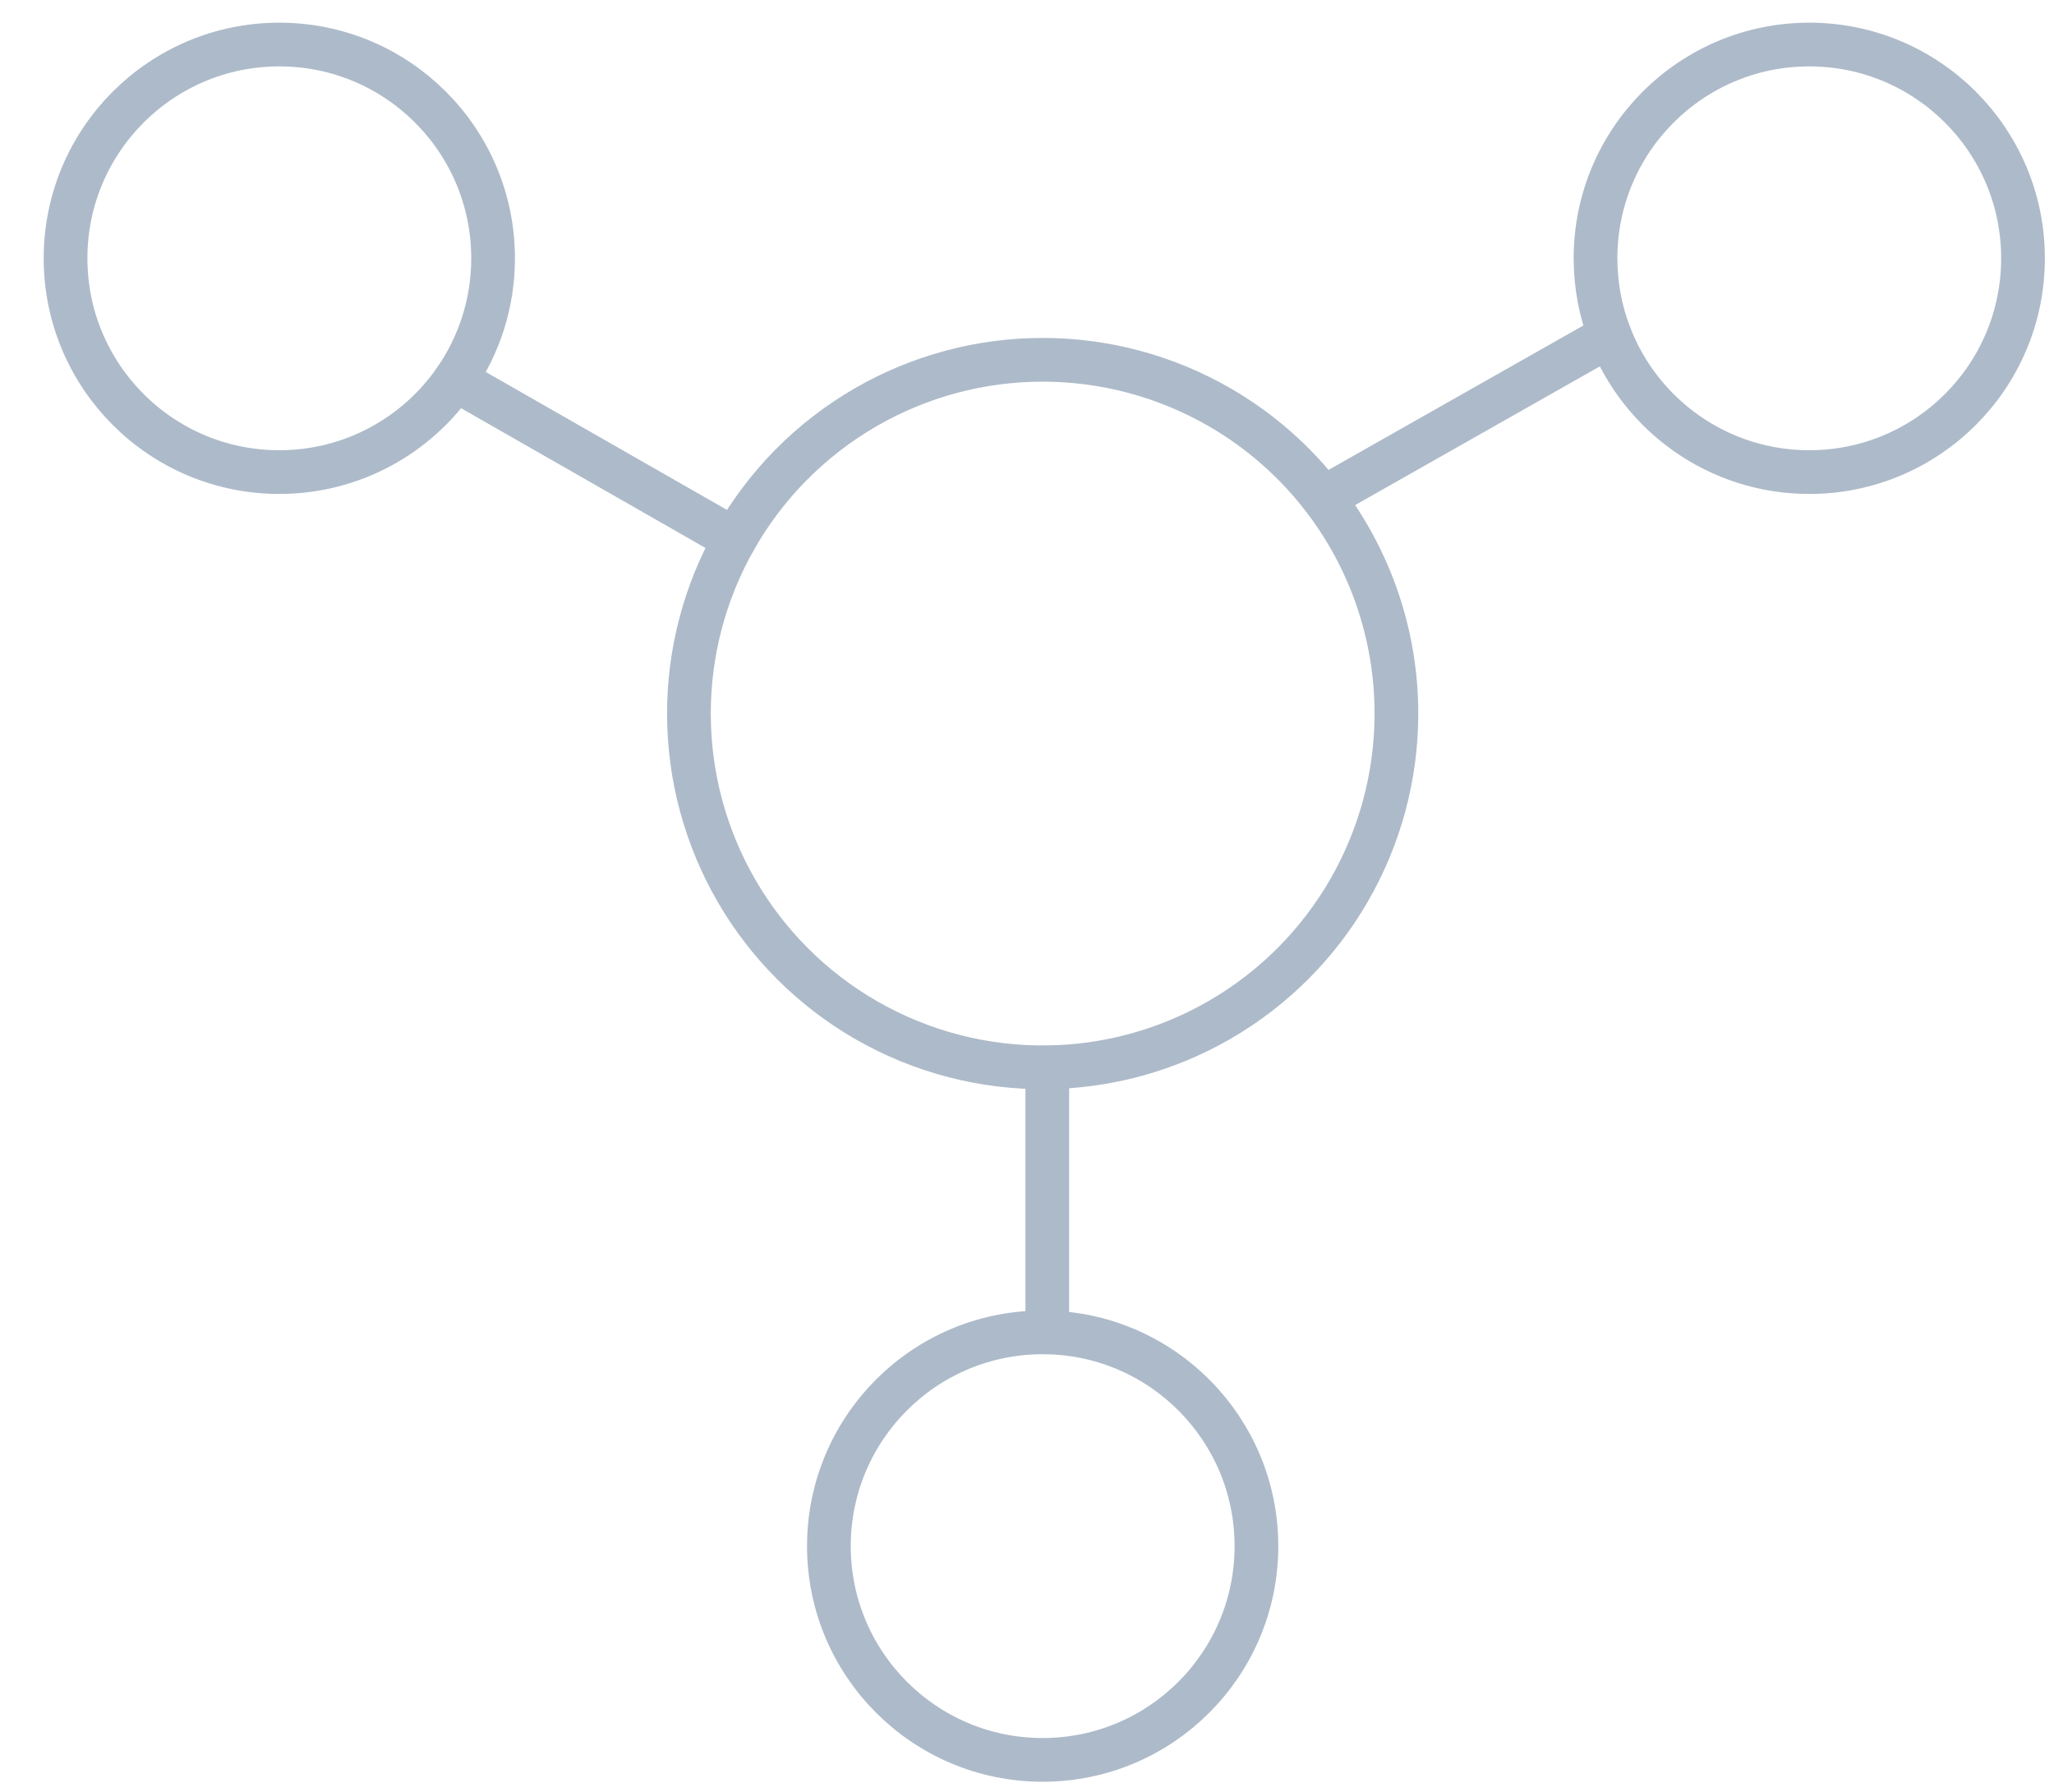 <?xml version="1.0" encoding="UTF-8"?>
<svg width="47px" height="41px" viewBox="0 0 47 41" version="1.1" xmlns="http://www.w3.org/2000/svg" xmlns:xlink="http://www.w3.org/1999/xlink">
    <!-- Generator: Sketch 50 (54983) - http://www.bohemiancoding.com/sketch -->
    <title>Group 18 Copy 2</title>
    <desc>Created with Sketch.</desc>
    <defs></defs>
    <g id="Page-1" stroke="none" stroke-width="1" fill="none" fill-rule="evenodd">
        <g id="首页-copy" transform="translate(-1057, -3643)" stroke="#ADBAC9">
            <g id="Group-18-Copy-2" transform="translate(1051, 3631)">
                <g id="Group-17" transform="translate(7.5, 12.5)">
                    <path d="M35.338,7.178 L28.778,10.896 C29.847,12.288 30.453,14.014 30.453,15.827 C30.453,18.719 28.91,21.391 26.406,22.837 C25.185,23.542 23.826,23.903 22.464,23.921 L22.464,29.987 C25.116,30.043 27.25,32.211 27.25,34.877 C27.25,37.578 25.06,39.768 22.358,39.768 C19.657,39.768 17.467,37.578 17.467,34.877 C17.467,32.175 19.657,29.986 22.358,29.986 C22.394,29.986 22.429,29.986 22.464,29.987 L22.464,23.921 C21.031,23.939 19.595,23.578 18.311,22.837 C15.807,21.391 14.264,18.719 14.264,15.827 C14.264,14.407 14.636,13.039 15.311,11.844 L8.918,8.188 C9.463,7.399 9.783,6.442 9.783,5.41 C9.783,2.709 7.593,0.519 4.891,0.519 C2.19,0.519 -2.20702423e-05,2.709 -2.20702423e-05,5.41 C-2.20702423e-05,8.112 2.19,10.302 4.891,10.302 C6.561,10.302 8.035,9.465 8.918,8.188 L15.311,11.844 C16.011,10.606 17.037,9.553 18.311,8.817 C20.816,7.371 23.901,7.371 26.406,8.817 C27.34,9.356 28.141,10.067 28.778,10.896 L35.338,7.178 C35.125,6.629 35.009,6.033 35.009,5.41 C35.009,2.709 37.199,0.519 39.9,0.519 C42.602,0.519 44.791,2.709 44.791,5.41 C44.791,8.112 42.602,10.302 39.9,10.302 C37.822,10.302 36.046,9.005 35.338,7.178 Z" id="Polygon"></path>
                </g>
            </g>
        </g>
    </g>
</svg>